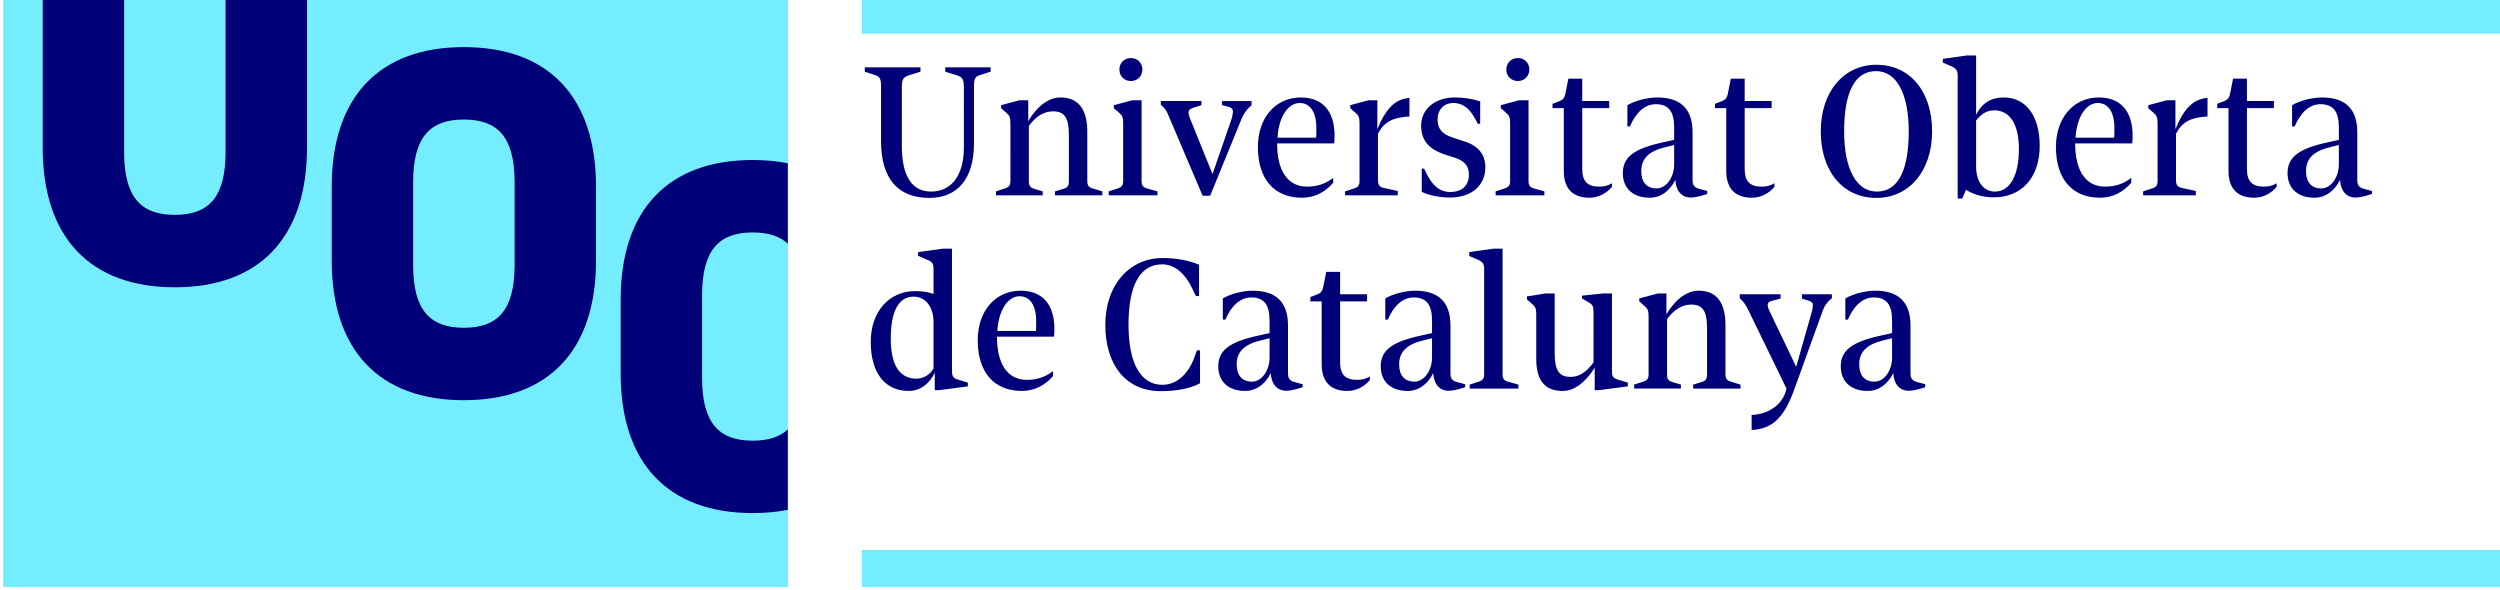 <?xml version="1.0" encoding="UTF-8" standalone="no"?>
<svg
   xmlns:dc="http://purl.org/dc/elements/1.1/"
   xmlns:cc="http://creativecommons.org/ns#"
   xmlns:rdf="http://www.w3.org/1999/02/22-rdf-syntax-ns#"
   xmlns:svg="http://www.w3.org/2000/svg"
   xmlns="http://www.w3.org/2000/svg"
   xmlns:sodipodi="http://sodipodi.sourceforge.net/DTD/sodipodi-0.dtd"
   xmlns:inkscape="http://www.inkscape.org/namespaces/inkscape"
   width="90.196mm"
   height="21.281mm"
   viewBox="0 0 90.196 21.281"
   version="1.1"
   id="svg1013"
   inkscape:version="1.0.2 (e86c870879, 2021-01-15)"
   sodipodi:docname="uoc-logo.svg">
  <defs
     id="defs1007" />
  <sodipodi:namedview
     id="base"
     pagecolor="#ffffff"
     bordercolor="#666666"
     borderopacity="1.0"
     inkscape:pageopacity="0.0"
     inkscape:pageshadow="2"
     inkscape:zoom="0.35"
     inkscape:cx="293.30715"
     inkscape:cy="388.78828"
     inkscape:document-units="mm"
     inkscape:current-layer="layer1"
     inkscape:document-rotation="0"
     showgrid="false"
     fit-margin-top="0"
     fit-margin-left="0"
     fit-margin-right="0"
     fit-margin-bottom="0"
     inkscape:window-width="1533"
     inkscape:window-height="991"
     inkscape:window-x="26"
     inkscape:window-y="23"
     inkscape:window-maximized="0" />
  <g
     inkscape:label="Capa 1"
     inkscape:groupmode="layer"
     id="layer1"
     transform="translate(-28.229,-45.3)">
    <g
       id="g981"
       transform="matrix(0.353,0,0,-0.353,-149.423,230.89)">
      <path
         d="m 591.367,522.305 h 167.888 v 3.778 H 591.367 Z"
         style="fill:#73edff;fill-opacity:1;fill-rule:nonzero;stroke:none"
         id="path864" />
      <path
         d="m 503.58,465.759 h 80.237 v 60.324 H 503.58 Z"
         style="fill:#73edff;fill-opacity:1;fill-rule:nonzero;stroke:none"
         id="path866" />
      <g
         id="g868"
         transform="translate(555.859,498.679)">
        <path
           d="m 0,0 v 8.427 c 0,4.646 -1.728,6.428 -5.186,6.428 -3.457,0 -5.186,-1.782 -5.186,-6.427 v -8.429 c 0,-4.644 1.729,-6.427 5.186,-6.427 C -1.728,-6.428 0,-4.645 0,0 M 8.319,7.996 V 0.433 c 0,-9.183 -4.862,-14.262 -13.505,-14.262 -8.643,0 -13.504,5.079 -13.504,14.262 v 7.563 c 0,9.183 4.861,14.26 13.504,14.26 8.643,0 13.505,-5.078 13.505,-14.26"
           style="fill:#000078;fill-opacity:1;fill-rule:nonzero;stroke:none"
           id="path870" />
      </g>
      <g
         id="g872"
         transform="translate(515.948,526.083)">
        <path
           d="m 0,0 v -15.866 c 0,-4.644 1.728,-6.426 5.186,-6.426 3.457,0 5.185,1.782 5.185,6.427 V -0.001 L 18.691,0 v -15.432 c 0,-9.183 -4.862,-14.262 -13.505,-14.262 -8.643,0 -13.505,5.078 -13.505,14.262 V 0 Z"
           style="fill:#000078;fill-opacity:1;fill-rule:nonzero;stroke:none"
           id="path874" />
      </g>
      <g
         id="g876"
         transform="translate(583.779,481.857)">
        <path
           d="m 0,0 c -0.854,-0.793 -2.044,-1.145 -3.576,-1.145 -3.457,0 -5.185,1.782 -5.185,6.427 v 8.429 c 0,4.644 1.728,6.427 5.185,6.427 1.532,0 2.722,-0.352 3.576,-1.146 v 8.215 c -1.108,0.219 -2.3,0.332 -3.576,0.332 -8.642,0 -13.504,-5.077 -13.504,-14.261 V 5.716 c 0,-9.184 4.862,-14.262 13.504,-14.262 1.276,0 2.468,0.114 3.576,0.332 z"
           style="fill:#000078;fill-opacity:1;fill-rule:nonzero;stroke:none"
           id="path878" />
      </g>
      <path
         d="m 591.37,465.758 h 167.885 v 3.778 H 591.37 Z"
         style="fill:#73edff;fill-opacity:1;fill-rule:nonzero;stroke:none"
         id="path880" />
      <g
         id="g882"
         transform="translate(694.134,485.794)">
        <path
           d="M 0,0 C 1.114,0 2.045,0.648 2.632,1.822 2.693,0.688 3.28,0.02 4.212,0.02 c 0.385,0 0.85,0.101 1.498,0.304 l 0.183,0.06 V 0.688 L 5.062,0.911 C 4.577,1.032 4.394,1.296 4.394,1.802 v 4.88 c 0,2.369 -1.195,3.564 -3.604,3.564 -1.013,0 -2.268,-0.324 -3.058,-0.79 V 7.29 h 0.263 c 0.608,1.437 1.539,2.267 2.633,2.267 1.316,0 1.883,-0.749 1.883,-2.369 V 5.913 L 1.418,5.67 C -1.6,5.022 -2.734,4.151 -2.734,2.511 -2.734,0.951 -1.681,0 0,0 m 0.709,0.951 c -0.993,0 -1.559,0.628 -1.559,1.762 0,1.276 0.769,2.066 2.531,2.471 l 0.83,0.202 V 3.422 C 2.511,2.065 1.701,0.951 0.709,0.951 M -11.846,-3.99 c 2.106,0.102 3.301,1.236 4.333,4.071 l 2.957,8.181 c 0.162,0.445 0.425,0.789 0.749,1.073 l 0.162,0.141 V 9.882 H -6.703 V 9.436 L -6.034,9.234 C -5.69,9.132 -5.589,8.991 -5.589,8.768 -5.589,8.626 -5.609,8.363 -5.69,8.1 l -1.6,-5.63 -2.795,5.832 c -0.06,0.142 -0.121,0.344 -0.121,0.466 0,0.223 0.081,0.344 0.446,0.445 l 0.87,0.223 v 0.446 h -4.171 V 9.476 c 0.324,-0.283 0.567,-0.587 0.81,-1.073 l 3.969,-8.16 c -0.304,-1.479 -1.64,-2.613 -3.564,-2.694 z m -12.009,4.233 h 4.779 v 0.405 l -0.87,0.263 c -0.405,0.121 -0.547,0.304 -0.547,0.79 V 7.33 c 0.709,0.992 1.559,1.499 2.47,1.499 1.195,0 1.62,-0.689 1.62,-2.41 V 1.701 c 0,-0.466 -0.121,-0.669 -0.546,-0.79 L -17.82,0.648 V 0.243 h 4.84 v 0.405 l -0.993,0.303 c -0.425,0.122 -0.546,0.324 -0.546,0.79 v 5.002 c 0,2.288 -0.912,3.503 -2.734,3.503 -1.175,0 -2.329,-0.81 -3.301,-2.41 v 2.126 h -0.891 L -23.328,9.456 V 9.153 l 0.506,-0.446 c 0.365,-0.304 0.446,-0.506 0.446,-1.093 V 1.741 c 0,-0.466 -0.122,-0.648 -0.547,-0.79 L -23.855,0.648 Z M -31.165,0 c 1.155,0 2.268,0.789 3.281,2.369 V 0.081 h 0.425 l 2.957,0.384 V 0.85 l -0.993,0.304 c -0.526,0.162 -0.627,0.344 -0.627,0.891 v 7.917 h -0.952 L -29.18,9.74 V 9.456 l 0.688,-0.405 c 0.385,-0.222 0.486,-0.405 0.486,-0.931 V 2.916 c -0.749,-1.033 -1.498,-1.479 -2.349,-1.479 -1.174,0 -1.62,0.669 -1.62,2.451 v 6.074 h -0.951 L -34.81,9.659 V 9.355 l 0.507,-0.445 c 0.384,-0.324 0.445,-0.527 0.445,-1.094 V 3.26 c 0,-2.187 0.891,-3.26 2.693,-3.26 m -9.497,0.243 h 4.982 v 0.405 l -1.073,0.303 c -0.426,0.122 -0.547,0.324 -0.547,0.79 v 12.798 h -0.952 l -2.45,-0.344 V 13.79 l 0.992,-0.425 c 0.385,-0.203 0.527,-0.385 0.527,-0.912 V 1.741 c 0,-0.466 -0.122,-0.648 -0.547,-0.79 L -40.662,0.648 Z M -47.02,0 c 1.114,0 2.045,0.648 2.632,1.822 0.061,-1.134 0.648,-1.802 1.58,-1.802 0.385,0 0.85,0.101 1.498,0.304 l 0.183,0.06 v 0.304 l -0.831,0.223 c -0.486,0.121 -0.668,0.385 -0.668,0.891 v 4.88 c 0,2.369 -1.195,3.564 -3.604,3.564 -1.013,0 -2.268,-0.324 -3.058,-0.79 V 7.29 h 0.263 c 0.608,1.437 1.539,2.267 2.633,2.267 1.316,0 1.883,-0.749 1.883,-2.369 V 5.913 L -45.603,5.67 C -48.62,5.022 -49.754,4.151 -49.754,2.511 -49.754,0.951 -48.701,0 -47.02,0 m 0.709,0.951 c -0.993,0 -1.56,0.628 -1.56,1.762 0,1.276 0.77,2.066 2.532,2.471 l 0.83,0.202 V 3.422 c 0,-1.357 -0.81,-2.471 -1.802,-2.471 M -53.155,0 c 0.891,0 1.741,0.445 2.288,1.113 v 0.365 c -0.425,-0.243 -0.749,-0.344 -1.296,-0.344 -1.175,0 -1.742,0.506 -1.742,1.802 v 6.217 h 2.754 v 0.729 h -2.754 v 2.288 h -1.417 l -0.263,-1.337 c -0.122,-0.668 -0.243,-0.81 -0.77,-1.012 L -56.942,9.598 V 9.153 h 1.154 V 2.733 C -55.788,0.931 -54.877,0 -53.155,0 m -10.47,0 c 1.114,0 2.046,0.648 2.633,1.822 0.061,-1.134 0.648,-1.802 1.579,-1.802 0.385,0 0.851,0.101 1.499,0.304 l 0.182,0.06 v 0.304 l -0.83,0.223 c -0.486,0.121 -0.668,0.385 -0.668,0.891 v 4.88 c 0,2.369 -1.195,3.564 -3.605,3.564 -1.012,0 -2.268,-0.324 -3.058,-0.79 V 7.29 h 0.264 c 0.607,1.437 1.539,2.267 2.632,2.267 1.316,0 1.883,-0.749 1.883,-2.369 V 5.913 L -62.207,5.67 c -3.017,-0.648 -4.151,-1.519 -4.151,-3.159 0,-1.56 1.053,-2.511 2.733,-2.511 m 0.709,0.951 c -0.992,0 -1.559,0.628 -1.559,1.762 0,1.276 0.769,2.066 2.531,2.471 l 0.83,0.202 V 3.422 c 0,-1.357 -0.81,-2.471 -1.802,-2.471 m -9.335,-0.972 c 1.721,0 3.119,0.304 4.03,0.81 v 3.362 h -0.324 l -0.243,-0.689 c -0.628,-1.761 -1.843,-2.835 -3.281,-2.835 -2.227,0 -3.462,2.208 -3.462,6.136 0,4.05 1.174,6.176 3.442,6.176 1.276,0 2.349,-0.911 3.119,-2.551 l 0.324,-0.689 h 0.324 v 3.2 c -0.952,0.425 -2.329,0.688 -3.706,0.688 -3.463,0 -5.873,-2.815 -5.873,-6.824 0,-4.171 2.167,-6.784 5.65,-6.784 m -16.686,6.156 c 0.122,2.086 1.053,3.544 2.268,3.544 1.074,0 1.701,-0.931 1.701,-2.551 0,-0.547 0,-0.79 -0.02,-0.993 z M -86.426,0 c 1.215,0 2.289,0.506 3.18,1.518 v 0.507 c -0.79,-0.608 -1.641,-0.891 -2.673,-0.891 -1.965,0 -3.058,1.599 -3.058,4.414 h 5.832 c 0.02,0.122 0.04,0.527 0.04,0.79 0,2.511 -1.235,3.908 -3.442,3.908 -2.592,0 -4.394,-2.065 -4.394,-5.062 0,-3.281 1.66,-5.184 4.515,-5.184 m -11.562,0 c 1.114,0 2.086,0.668 2.653,1.863 V 0.081 h 0.425 l 2.956,0.384 V 0.85 l -0.992,0.304 c -0.506,0.162 -0.628,0.324 -0.628,0.911 v 12.474 h -0.951 l -2.511,-0.344 V 13.81 l 1.032,-0.445 c 0.426,-0.183 0.547,-0.385 0.547,-0.892 V 9.922 c -0.648,0.202 -1.195,0.283 -1.863,0.283 -2.693,0 -4.556,-2.105 -4.556,-5.183 0,-3.18 1.438,-5.022 3.888,-5.022 m 0.79,1.255 c -1.742,0 -2.633,1.397 -2.633,4.111 0,2.774 0.81,4.272 2.329,4.272 1.235,0 2.045,-1.052 2.045,-2.632 V 2.308 C -95.781,1.68 -96.49,1.255 -97.198,1.255"
           style="fill:#000078;fill-opacity:1;fill-rule:nonzero;stroke:none"
           id="path884" />
      </g>
      <g
         id="g886"
         transform="translate(739.796,505.543)">
        <path
           d="M 0,0 C 1.114,0 2.045,0.648 2.633,1.823 2.693,0.689 3.281,0.02 4.212,0.02 c 0.385,0 0.851,0.102 1.499,0.304 L 5.893,0.385 V 0.689 L 5.063,0.911 C 4.577,1.033 4.394,1.296 4.394,1.802 v 4.881 c 0,2.369 -1.194,3.564 -3.604,3.564 -1.013,0 -2.268,-0.324 -3.058,-0.79 V 7.29 h 0.263 c 0.608,1.438 1.539,2.268 2.633,2.268 1.316,0 1.883,-0.749 1.883,-2.369 V 5.913 L 1.418,5.67 C -1.6,5.022 -2.734,4.151 -2.734,2.511 -2.734,0.952 -1.681,0 0,0 m 0.709,0.952 c -0.992,0 -1.559,0.628 -1.559,1.762 0,1.275 0.769,2.065 2.531,2.47 l 0.83,0.203 V 3.422 c 0,-1.356 -0.81,-2.47 -1.802,-2.47 M -6.135,0 c 0.891,0 1.741,0.445 2.288,1.114 V 1.478 C -4.272,1.235 -4.596,1.134 -5.143,1.134 c -1.174,0 -1.741,0.506 -1.741,1.802 v 6.217 h 2.754 v 0.729 h -2.754 v 2.288 h -1.418 l -0.263,-1.336 c -0.122,-0.668 -0.243,-0.81 -0.77,-1.013 L -9.922,9.599 V 9.153 h 1.154 V 2.734 C -8.768,0.932 -7.856,0 -6.135,0 m -11.36,0.243 h 5.386 v 0.446 l -1.478,0.324 c -0.405,0.101 -0.547,0.303 -0.547,0.789 v 4.739 c 0.648,1.215 1.479,1.66 3.22,1.762 v 1.903 c -1.478,-0.142 -2.389,-1.053 -3.28,-3.199 v 2.956 h -0.891 L -16.969,9.457 V 9.153 l 0.507,-0.445 c 0.364,-0.304 0.445,-0.507 0.445,-1.094 V 1.742 c 0,-0.466 -0.121,-0.648 -0.547,-0.79 L -17.495,0.648 Z M -24.4,6.136 c 0.121,2.086 1.053,3.544 2.268,3.544 1.073,0 1.701,-0.932 1.701,-2.552 0,-0.547 0,-0.79 -0.021,-0.992 z M -21.889,0 c 1.215,0 2.288,0.506 3.179,1.519 v 0.506 c -0.79,-0.607 -1.64,-0.891 -2.673,-0.891 -1.964,0 -3.058,1.6 -3.058,4.415 h 5.832 c 0.021,0.121 0.041,0.526 0.041,0.789 0,2.511 -1.236,3.909 -3.443,3.909 -2.592,0 -4.394,-2.066 -4.394,-5.063 0,-3.28 1.661,-5.184 4.516,-5.184 m -14.56,-0.081 h 0.466 l 0.385,0.891 c 0.81,-0.506 1.762,-0.769 2.835,-0.769 2.875,0 4.698,2.045 4.698,5.265 0,3.037 -1.397,4.941 -3.665,4.941 -1.317,0 -2.228,-0.567 -2.835,-1.762 v 6.055 h -0.952 l -2.45,-0.345 v -0.384 l 0.992,-0.426 c 0.405,-0.222 0.526,-0.425 0.526,-0.911 z m 3.807,0.709 c -1.134,0 -1.923,0.972 -1.923,2.572 v 4.698 c 0.587,0.729 1.134,1.032 1.863,1.032 1.599,0 2.511,-1.437 2.511,-3.948 0,-2.673 -0.891,-4.354 -2.451,-4.354 M -44.791,12.94 c 2.085,0 3.341,-2.288 3.341,-6.156 0,-4.05 -1.114,-6.156 -3.26,-6.156 -2.086,0 -3.342,2.288 -3.342,6.156 0,4.05 1.114,6.156 3.261,6.156 m 0.04,-12.96 c 3.362,0 5.69,2.774 5.69,6.804 0,4.09 -2.268,6.804 -5.69,6.804 -3.361,0 -5.69,-2.774 -5.69,-6.804 0,-4.091 2.268,-6.804 5.69,-6.804 M -57.468,0 c 0.891,0 1.742,0.445 2.289,1.114 v 0.364 c -0.426,-0.243 -0.75,-0.344 -1.296,-0.344 -1.175,0 -1.742,0.506 -1.742,1.802 v 6.217 h 2.754 v 0.729 h -2.754 v 2.288 h -1.417 l -0.264,-1.336 c -0.121,-0.668 -0.243,-0.81 -0.769,-1.013 L -61.254,9.599 V 9.153 H -60.1 V 2.734 C -60.1,0.932 -59.189,0 -57.468,0 m -10.469,0 c 1.114,0 2.045,0.648 2.633,1.823 0.06,-1.134 0.648,-1.803 1.579,-1.803 0.385,0 0.851,0.102 1.499,0.304 l 0.182,0.061 v 0.304 l -0.83,0.222 c -0.486,0.122 -0.669,0.385 -0.669,0.891 v 4.881 c 0,2.369 -1.194,3.564 -3.604,3.564 -1.013,0 -2.268,-0.324 -3.058,-0.79 V 7.29 h 0.263 c 0.608,1.438 1.539,2.268 2.633,2.268 1.316,0 1.883,-0.749 1.883,-2.369 V 5.913 L -66.519,5.67 C -69.537,5.022 -70.671,4.151 -70.671,2.511 -70.671,0.952 -69.618,0 -67.937,0 m 0.709,0.952 c -0.992,0 -1.559,0.628 -1.559,1.762 0,1.275 0.769,2.065 2.531,2.47 l 0.83,0.203 V 3.422 c 0,-1.356 -0.81,-2.47 -1.802,-2.47 M -74.072,0 c 0.891,0 1.741,0.445 2.288,1.114 v 0.364 c -0.425,-0.243 -0.749,-0.344 -1.296,-0.344 -1.174,0 -1.741,0.506 -1.741,1.802 v 6.217 h 2.754 v 0.729 h -2.754 v 2.288 h -1.418 l -0.263,-1.336 c -0.122,-0.668 -0.243,-0.81 -0.77,-1.013 L -77.859,9.599 V 9.153 h 1.154 V 2.734 C -76.705,0.932 -75.793,0 -74.072,0 m -9.599,0.243 h 4.982 v 0.405 l -1.073,0.304 c -0.426,0.121 -0.547,0.324 -0.547,0.79 v 8.221 h -0.952 L -83.144,9.457 V 9.153 l 0.506,-0.445 c 0.385,-0.324 0.446,-0.527 0.446,-1.094 V 1.742 c 0,-0.466 -0.122,-0.648 -0.547,-0.79 l -0.932,-0.304 z m 2.268,11.684 c 0.669,0 1.175,0.486 1.175,1.175 0,0.688 -0.506,1.174 -1.175,1.174 -0.668,0 -1.174,-0.486 -1.174,-1.174 0,-0.689 0.506,-1.175 1.174,-1.175 M -88.348,0.02 c 2.207,0 3.625,1.215 3.625,3.098 0,1.276 -0.709,2.188 -2.127,2.633 l -1.174,0.385 c -1.114,0.364 -1.58,0.891 -1.58,1.863 0,1.012 0.648,1.681 1.62,1.681 0.952,0 1.641,-0.527 2.268,-1.701 l 0.223,-0.426 h 0.243 v 2.289 c -0.749,0.263 -1.66,0.405 -2.612,0.405 -2.005,0 -3.422,-1.195 -3.422,-2.856 0,-1.519 0.749,-2.43 2.49,-2.997 l 0.952,-0.303 c 0.992,-0.324 1.438,-0.851 1.438,-1.722 0,-1.134 -0.709,-1.782 -1.904,-1.782 -1.093,0 -1.842,0.648 -2.511,2.046 l -0.162,0.344 h -0.243 V 0.608 c 0.628,-0.345 1.823,-0.588 2.876,-0.588 M -99.06,0.243 h 5.386 v 0.446 l -1.478,0.324 c -0.405,0.101 -0.547,0.303 -0.547,0.789 v 4.739 c 0.648,1.215 1.479,1.66 3.22,1.762 v 1.903 c -1.478,-0.142 -2.389,-1.053 -3.28,-3.199 V 9.963 H -96.65 L -98.533,9.457 V 9.153 l 0.506,-0.445 c 0.364,-0.304 0.445,-0.507 0.445,-1.094 V 1.742 c 0,-0.466 -0.121,-0.648 -0.547,-0.79 L -99.06,0.648 Z m -6.905,5.893 c 0.121,2.086 1.053,3.544 2.268,3.544 1.073,0 1.701,-0.932 1.701,-2.552 0,-0.547 0,-0.79 -0.02,-0.992 z M -103.454,0 c 1.215,0 2.288,0.506 3.179,1.519 v 0.506 c -0.79,-0.607 -1.64,-0.891 -2.673,-0.891 -1.964,0 -3.058,1.6 -3.058,4.415 h 5.832 c 0.021,0.121 0.041,0.526 0.041,0.789 0,2.511 -1.235,3.909 -3.443,3.909 -2.592,0 -4.394,-2.066 -4.394,-5.063 0,-3.28 1.661,-5.184 4.516,-5.184 m -10.166,0.203 h 0.77 l 3.22,7.877 c 0.222,0.526 0.526,0.972 1.012,1.377 v 0.425 h -3.017 V 9.457 l 0.587,-0.142 c 0.344,-0.081 0.527,-0.243 0.527,-0.506 0,-0.162 -0.061,-0.527 -0.162,-0.83 l -1.924,-5.569 -2.248,5.569 c -0.101,0.243 -0.202,0.486 -0.202,0.729 0,0.222 0.121,0.364 0.486,0.486 l 0.83,0.263 v 0.425 h -4.151 V 9.497 c 0.364,-0.303 0.546,-0.526 0.708,-0.911 z m -9.598,0.04 h 4.981 v 0.405 l -1.073,0.304 c -0.425,0.121 -0.547,0.324 -0.547,0.79 v 8.221 h -0.951 l -1.884,-0.506 V 9.153 l 0.507,-0.445 c 0.384,-0.324 0.445,-0.527 0.445,-1.094 V 1.742 c 0,-0.466 -0.121,-0.648 -0.547,-0.79 l -0.931,-0.304 z m 2.268,11.684 c 0.668,0 1.174,0.486 1.174,1.175 0,0.688 -0.506,1.174 -1.174,1.174 -0.668,0 -1.175,-0.486 -1.175,-1.174 0,-0.689 0.507,-1.175 1.175,-1.175 M -134.74,0.243 h 4.779 v 0.405 l -0.871,0.263 c -0.405,0.122 -0.547,0.304 -0.547,0.79 v 5.63 c 0.709,0.992 1.559,1.498 2.471,1.498 1.194,0 1.62,-0.688 1.62,-2.41 V 1.701 c 0,-0.466 -0.122,-0.668 -0.547,-0.79 l -0.871,-0.263 V 0.243 h 4.84 v 0.405 l -0.992,0.304 c -0.426,0.121 -0.547,0.324 -0.547,0.79 v 5.001 c 0,2.289 -0.911,3.504 -2.734,3.504 -1.174,0 -2.329,-0.81 -3.301,-2.41 v 2.126 h -0.891 l -1.883,-0.506 V 9.153 l 0.506,-0.445 c 0.365,-0.304 0.446,-0.507 0.446,-1.094 V 1.742 c 0,-0.466 -0.122,-0.648 -0.547,-0.79 l -0.931,-0.304 z m -6.804,-0.263 c 2.835,0 4.556,1.924 4.556,5.569 v 5.852 c 0,0.729 0.122,0.972 0.608,1.134 l 1.093,0.344 v 0.446 h -4.637 v -0.446 l 1.174,-0.364 c 0.588,-0.183 0.729,-0.426 0.729,-1.215 V 5.123 c 0,-2.916 -1.336,-4.495 -3.341,-4.495 -1.984,0 -2.997,1.6 -2.997,4.657 V 11.3 c 0,0.789 0.142,1.032 0.729,1.215 l 1.175,0.364 v 0.446 h -5.691 v -0.446 l 1.053,-0.344 c 0.486,-0.162 0.608,-0.405 0.608,-1.134 V 5.792 c 0,-3.868 1.741,-5.812 4.941,-5.812"
           style="fill:#000078;fill-opacity:1;fill-rule:nonzero;stroke:none"
           id="path888" />
      </g>
    </g>
  </g>
</svg>
